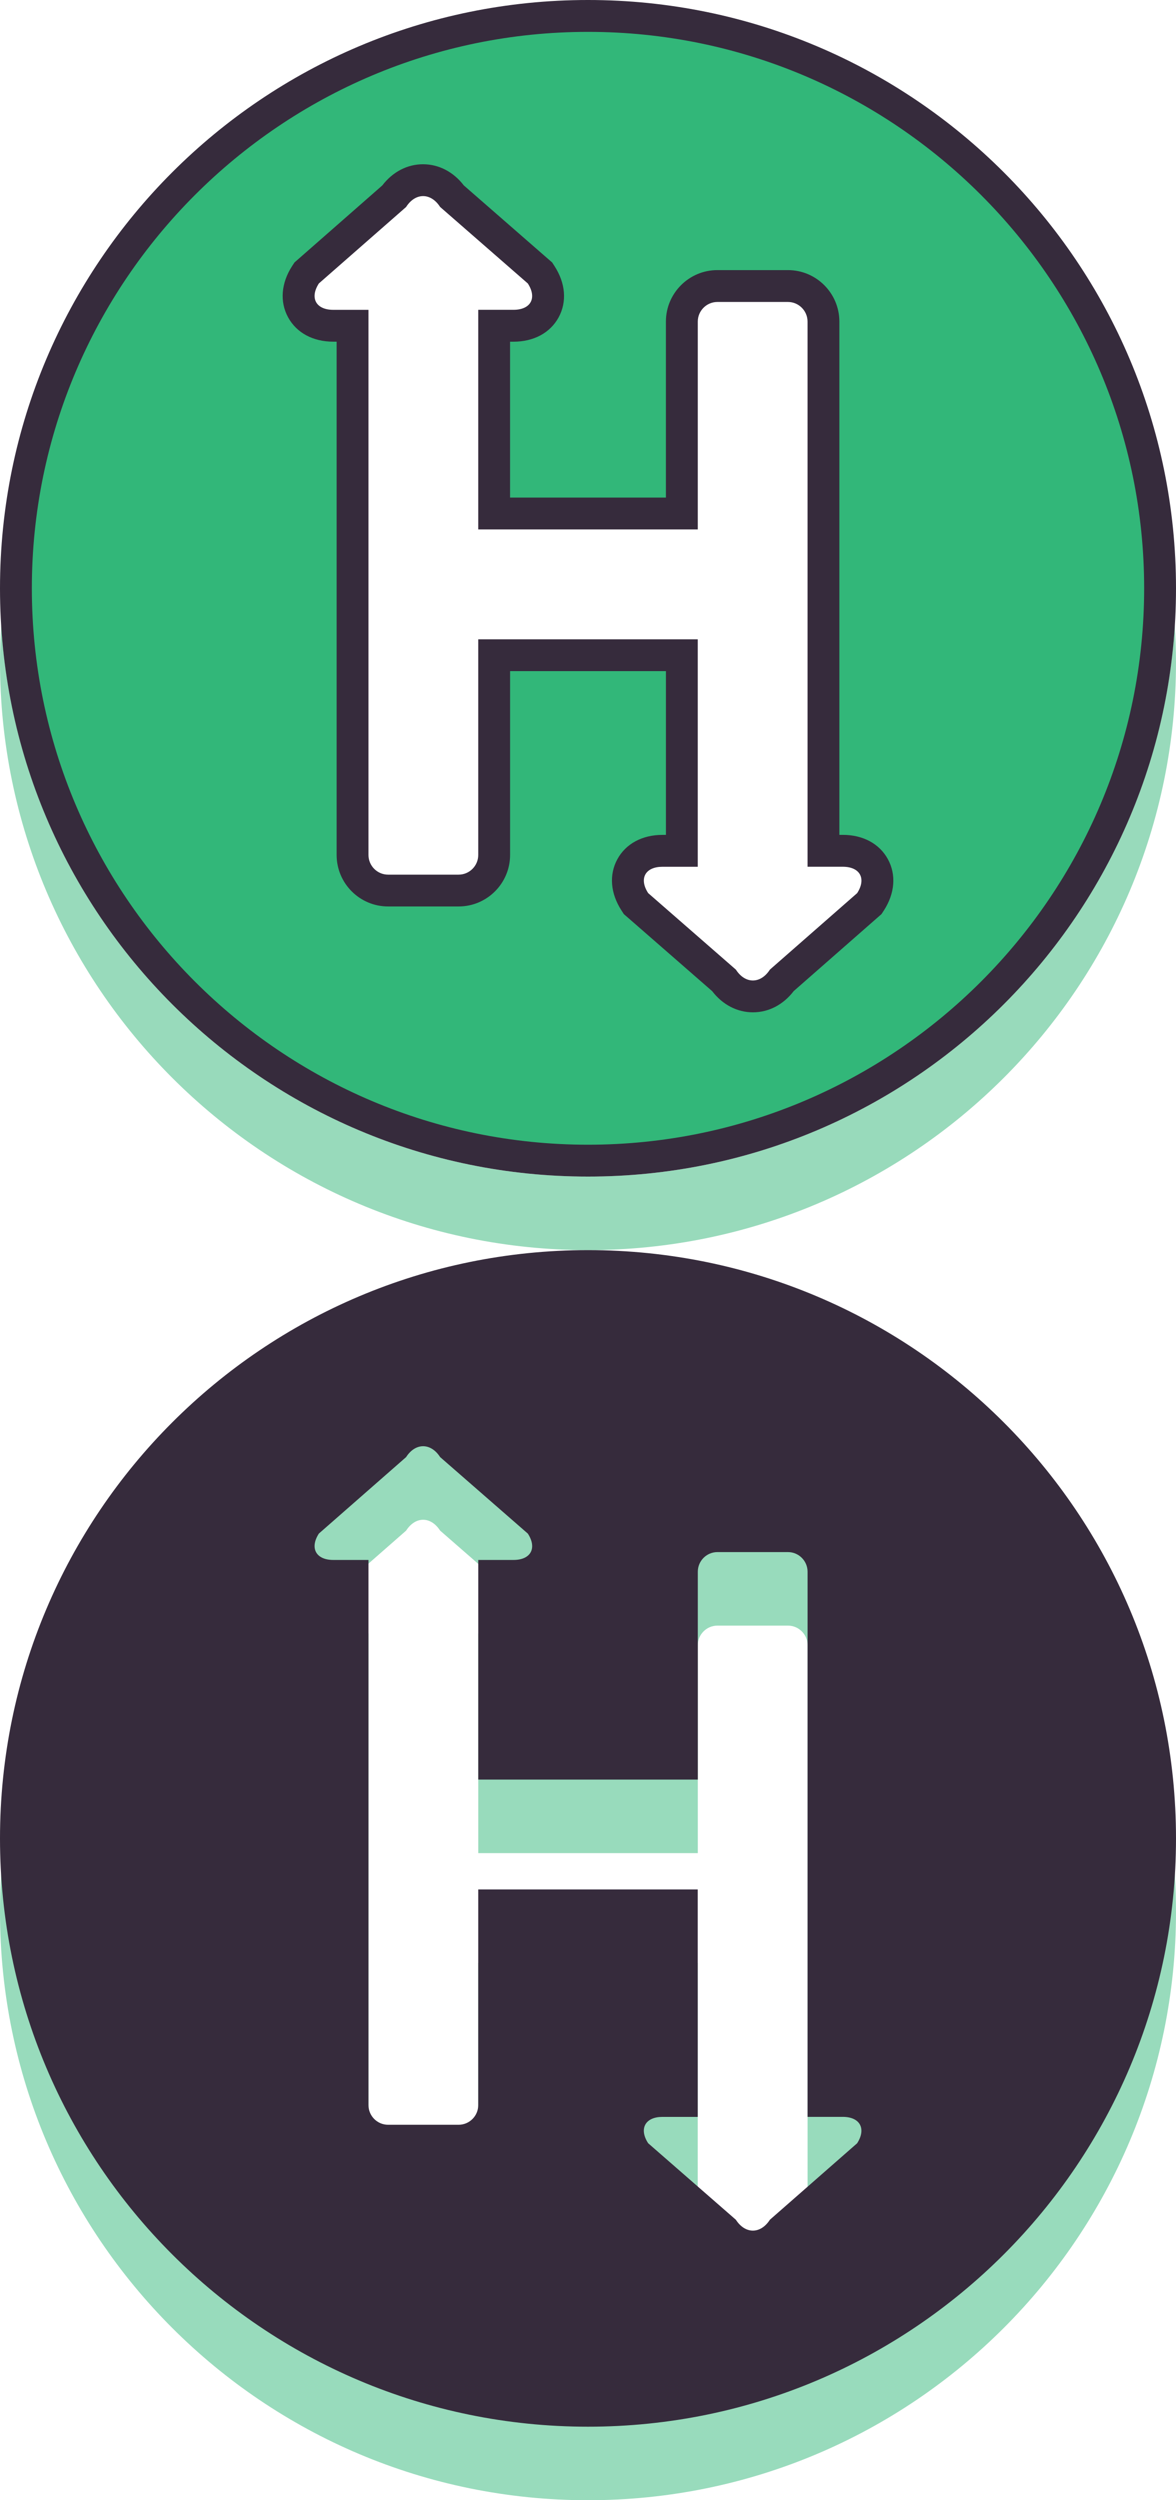 <?xml version="1.0" encoding="utf-8"?>
<!-- Generator: Adobe Illustrator 16.0.4, SVG Export Plug-In . SVG Version: 6.00 Build 0)  -->
<!DOCTYPE svg PUBLIC "-//W3C//DTD SVG 1.1//EN" "http://www.w3.org/Graphics/SVG/1.1/DTD/svg11.dtd">
<svg version="1.1" xmlns="http://www.w3.org/2000/svg" xmlns:xlink="http://www.w3.org/1999/xlink" x="0px" y="0px" width="48px"
	 height="102px" viewBox="0 0 48 102" style="enable-background:new 0 0 48 102;" xml:space="preserve">
<style type="text/css">
<![CDATA[
	.st0{fill-rule:evenodd;clip-rule:evenodd;fill:#71117E;}
	.st1{fill:#12A8A5;}
	.st2{fill:#E29A4C;}
	.st3{fill:#E3A730;}
	.st4{fill:#E3F2BF;}
	.st5{fill:#E4F0D7;}
	.st6{fill:#E55F7C;}
	.st7{opacity:0.5;fill:#55ACEE;}
	.st8{fill:#E6E6E6;}
	.st9{fill:#198583;}
	.st10{fill-rule:evenodd;clip-rule:evenodd;fill:none;}
	.st11{fill:#E8C95A;}
	.st12{opacity:0.5;fill:#BC112A;}
	.st13{opacity:0.15;}
	.st14{opacity:0.25;}
	.st15{opacity:0.35;}
	.st16{opacity:0.5;fill:none;stroke:#F3695A;stroke-miterlimit:10;}
	.st17{opacity:0.5;fill:#F3695A;}
	.st18{fill:#EAAF56;}
	.st19{fill:#EB9A2D;}
	.st20{fill:#EBB060;}
	.st21{fill:#EDA44C;}
	.st22{fill:#534E58;}
	.st23{fill:#55ACEE;}
	.st24{opacity:0.2;fill:#EDA44C;stroke:#362B3C;stroke-miterlimit:10;}
	.st25{fill:#575757;}
	.st26{fill:#8B9698;}
	.st27{fill:#58504E;}
	.st28{fill:#8C652F;}
	.st29{fill:#BC112A;}
	.st30{fill:#BD081C;}
	.st31{fill:#8E8A75;}
	.st32{fill:#BEBEBF;}
	.st33{fill:#BF1B3A;}
	.st34{fill:#F19D39;}
	.st35{fill:#238D83;}
	.st36{fill:#F2C549;}
	.st37{fill:#F3695A;}
	.st38{fill:#299488;}
	.st39{fill:#F9B4AC;}
	.st40{fill-rule:evenodd;clip-rule:evenodd;fill:#EDA44C;}
	.st41{opacity:0.5;fill:#9D47B2;}
	.st42{fill:#C1DA84;}
	.st43{fill:#C2BAC4;}
	.st44{opacity:0.5;fill:#32B779;}
	.st45{fill:#2B8F83;}
	.st46{fill:#FBAB01;}
	.st47{fill:#999999;}
	.st48{fill:#FCC457;}
	.st49{fill:none;stroke:#EB9A2D;stroke-width:2;stroke-linecap:round;stroke-linejoin:round;stroke-miterlimit:10;}
	.st50{opacity:0.2;fill:#9D47B2;}
	.st51{fill-rule:evenodd;clip-rule:evenodd;}
	.st52{opacity:0.2;}
	.st53{opacity:0.3;}
	.st54{opacity:0.4;}
	.st55{opacity:0.5;}
	.st56{opacity:0.6;}
	.st57{fill:#615957;}
	.st58{fill:none;stroke:#3E5054;stroke-width:1.2;stroke-miterlimit:10;}
	.st59{fill:#FFDD8B;}
	.st60{fill:#FFFFFF;}
	.st61{fill:none;}
	.st62{fill:none;stroke:#3E5054;stroke-width:1.2;stroke-linecap:round;stroke-linejoin:round;stroke-miterlimit:10;}
	.st63{fill:#9D47B2;}
	.st64{fill:#CCCCCC;}
	.st65{opacity:0.5;fill:#0873B2;}
	.st66{fill:#FFFFFF;stroke:#3E5053;stroke-width:1.4;stroke-miterlimit:10;}
	.st67{fill:#32B779;}
	.st68{fill:#333333;}
	.st69{fill:#362B3C;}
	.st70{opacity:0.6;fill:#EDA44C;}
	.st71{fill-rule:evenodd;clip-rule:evenodd;fill:#FF1550;}
	.st72{fill-rule:evenodd;clip-rule:evenodd;fill:#FFFFFF;}
	.st73{fill-rule:evenodd;clip-rule:evenodd;fill:#643C6B;}
	.st74{fill:#0873B2;}
	.st75{fill-rule:evenodd;clip-rule:evenodd;fill:#9D47B2;}
	.st76{fill:#3E5054;}
	.st77{fill:none;stroke:#EB9A2D;stroke-width:1.6;stroke-miterlimit:10;}
	.st78{fill:#71117E;}
	.st79{fill:#75685E;}
	.st80{fill-rule:evenodd;clip-rule:evenodd;fill:#362B3C;}
	.st81{fill:#DADBD0;}
	.st82{fill:#0D8072;}
	.st83{fill:none;stroke:#FFFFFF;stroke-width:3;stroke-miterlimit:10;}
	.st84{fill:#40413B;}
	.st85{opacity:0.5;fill:none;stroke:#362B3C;stroke-miterlimit:10;}
	.st86{fill:#45D7B0;}
]]>
</style>
<g id="BG">
</g>
<g id="Layer_1">
</g>
<g id="Title">
</g>
<g id="Location">
</g>
<g id="Subtitle">
</g>
<g id="Desc">
	<path class="st44" d="M47.949,25.5c-0.084,1.348-0.279,2.663-0.576,3.941c-0.317,1.369-0.747,2.695-1.287,3.965
		C42.427,41.985,33.917,48,24,48S5.572,41.985,1.914,33.405c-0.54-1.269-0.97-2.595-1.287-3.964
		C0.33,28.163,0.135,26.848,0.052,25.5C0.021,25.996,0,26.496,0,27c0,13.256,10.744,24,24,24s24-10.744,24-24
		C48,26.496,47.979,25.996,47.949,25.5z"/>
	<rect id="_x3C_Slice_x3E__4_" class="st61" width="48" height="102"/>
	<g>
		<path class="st67" d="M24,47.35C11.125,47.35,0.65,36.875,0.65,24S11.125,0.65,24,0.65S47.35,11.125,47.35,24
			S36.875,47.35,24,47.35z M29.548,39.993c0.302,0.419,0.729,0.657,1.183,0.657c0.456,0,0.883-0.239,1.185-0.659l3.567-3.126
			l0.049-0.076c0.315-0.488,0.365-1.007,0.139-1.423c-0.227-0.417-0.69-0.656-1.271-0.656H33.61V13.12c0-0.8-0.65-1.451-1.45-1.451
			h-2.88c-0.8,0-1.45,0.651-1.45,1.451v7.829h-7.66V13.29h0.79c0.581,0,1.044-0.239,1.271-0.655
			c0.227-0.417,0.175-0.935-0.141-1.423l-0.05-0.076l-3.588-3.129C18.15,7.588,17.724,7.35,17.27,7.35
			c-0.456,0-0.883,0.239-1.185,0.659l-3.567,3.126l-0.049,0.076c-0.315,0.488-0.365,1.007-0.139,1.423
			c0.227,0.417,0.69,0.656,1.271,0.656h0.788v21.59c0,0.8,0.65,1.451,1.45,1.451h2.88c0.8,0,1.45-0.651,1.45-1.451V26.73h7.66v7.979
			h-0.79c-0.581,0-1.044,0.239-1.271,0.655c-0.227,0.417-0.175,0.935,0.141,1.423l0.05,0.076L29.548,39.993z"/>
		<path class="st69" d="M24,1.3c12.517,0,22.7,10.184,22.7,22.7S36.517,46.7,24,46.7S1.3,36.517,1.3,24S11.483,1.3,24,1.3
			 M15.604,7.565l-3.446,3.021l-0.137,0.12l-0.1,0.152c-0.447,0.694-0.507,1.455-0.162,2.087c0.344,0.632,1.016,0.994,1.842,0.994
			h0.139v20.94c0,1.158,0.941,2.101,2.1,2.101h2.88c1.157,0,2.1-0.942,2.1-2.101v-7.5h6.361v6.681H27.04
			c-0.827,0-1.498,0.362-1.842,0.994c-0.344,0.633-0.282,1.393,0.167,2.087l0.099,0.153l0.138,0.119l3.467,3.023
			c0.423,0.551,1.019,0.863,1.662,0.863c0.646,0,1.242-0.313,1.665-0.866l3.446-3.021l0.137-0.12l0.1-0.152
			c0.447-0.694,0.507-1.455,0.162-2.087c-0.344-0.632-1.016-0.994-1.842-0.994H34.26V13.12c0-1.158-0.941-2.101-2.1-2.101h-2.88
			c-1.157,0-2.1,0.942-2.1,2.101v7.18h-6.361v-6.36h0.141c0.827,0,1.498-0.362,1.842-0.994c0.344-0.633,0.282-1.393-0.167-2.087
			l-0.099-0.153l-0.138-0.119l-3.467-3.023c-0.423-0.551-1.019-0.863-1.662-0.863C16.624,6.699,16.027,7.013,15.604,7.565 M24,0
			C10.744,0,0,10.745,0,24c0,13.256,10.744,24,24,24s24-10.744,24-24C48,10.745,37.256,0,24,0L24,0z M13.602,12.64
			c-0.704,0-0.969-0.484-0.587-1.076l3.561-3.12C16.766,8.147,17.018,8,17.27,8c0.251,0,0.503,0.147,0.693,0.442l3.581,3.123
			c0.383,0.591,0.12,1.074-0.584,1.074h-1.44v8.96h8.961V13.12c0-0.44,0.359-0.801,0.8-0.801h2.88c0.44,0,0.8,0.36,0.8,0.801v22.24
			h1.438c0.704,0,0.969,0.484,0.587,1.076l-3.561,3.12C31.234,39.853,30.982,40,30.73,40c-0.251,0-0.503-0.147-0.693-0.442
			l-3.581-3.123c-0.383-0.591-0.12-1.074,0.584-1.074h1.44v-9.28H19.52v8.8c0,0.44-0.359,0.801-0.8,0.801h-2.88
			c-0.44,0-0.8-0.36-0.8-0.801V12.64H13.602L13.602,12.64z"/>
	</g>
	<g>
		<g class="st55">
			<path class="st67" d="M24,54C10.744,54,0,64.745,0,78c0,13.256,10.744,24,24,24s24-10.744,24-24C48,64.745,37.256,54,24,54z
				 M34.985,90.437l-3.561,3.12c-0.381,0.591-1.006,0.592-1.388,0.001l-3.581-3.123c-0.383-0.591-0.12-1.074,0.584-1.074h1.44v-9.28
				H19.52v8.8c0,0.44-0.359,0.801-0.8,0.801h-2.88c-0.44,0-0.8-0.36-0.8-0.801V66.64h-1.438c-0.704,0-0.969-0.484-0.587-1.076
				l3.561-3.12c0.381-0.591,1.006-0.592,1.388-0.001l3.581,3.123c0.383,0.591,0.12,1.074-0.584,1.074h-1.44v8.96h8.961V67.12
				c0-0.44,0.359-0.801,0.8-0.801h2.88c0.44,0,0.8,0.36,0.8,0.801v22.24h1.438C35.103,89.36,35.367,89.845,34.985,90.437z"/>
		</g>
		<g>
			<g>
				<path class="st69" d="M24,51C10.744,51,0,61.745,0,75c0,13.256,10.744,24,24,24s24-10.744,24-24C48,61.745,37.256,51,24,51z
					 M34.985,87.437l-3.561,3.12c-0.381,0.591-1.006,0.592-1.388,0.001l-3.581-3.123c-0.383-0.591-0.12-1.074,0.584-1.074h1.44
					v-9.28H19.52v8.8c0,0.44-0.359,0.801-0.8,0.801h-2.88c-0.44,0-0.8-0.36-0.8-0.801V63.64h-1.438
					c-0.704,0-0.969-0.484-0.587-1.076l3.561-3.12c0.381-0.591,1.006-0.592,1.388-0.001l3.581,3.123
					c0.383,0.591,0.12,1.074-0.584,1.074h-1.44v8.96h8.961V64.12c0-0.44,0.359-0.801,0.8-0.801h2.88c0.44,0,0.8,0.36,0.8,0.801
					v22.24h1.438C35.103,86.36,35.367,86.845,34.985,87.437z"/>
			</g>
		</g>
	</g>
</g>
<g id="Layer_7">
</g>
</svg>

